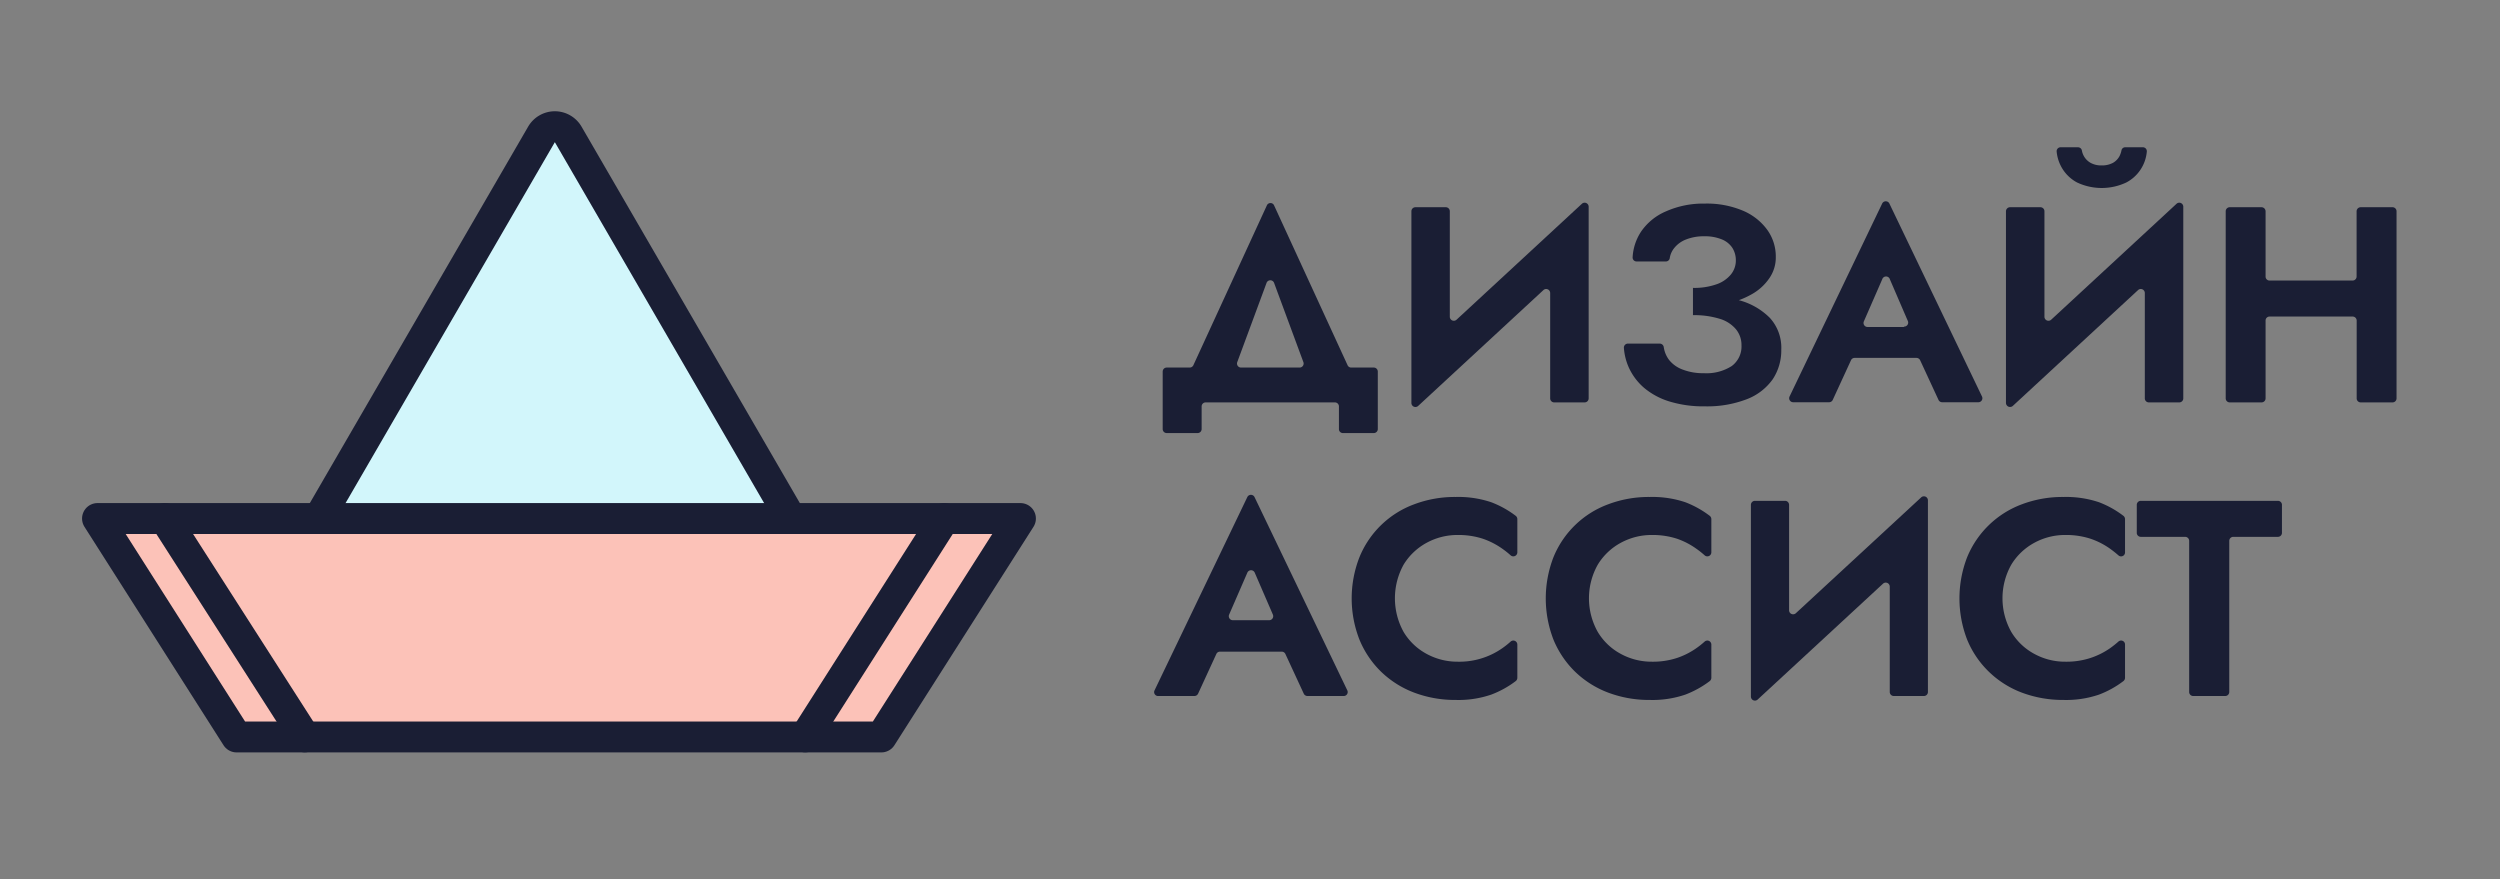 <?xml version="1.0" encoding="UTF-8"?> <svg xmlns="http://www.w3.org/2000/svg" id="Слой_1" data-name="Слой 1" viewBox="0 0 323.56 113.78"><rect x="0" y="0" width="323.56" height="113.78" fill="#808080" stroke="none"/> <defs> <style>.cls-1{fill:#d2f6fb;}.cls-2{fill:#1a1e34;}.cls-3{fill:#fcc2b8;}.cls-3,.cls-4{stroke:#1a1e34;stroke-linecap:round;stroke-linejoin:round;stroke-width:4px;}.cls-4{fill:#fff;}</style> </defs> <path class="cls-1" d="M30.39,91.83a2,2,0,0,1-1.73-3L70.08,17.4a2,2,0,0,1,1.73-1,2,2,0,0,1,1.73,1L115,88.82a2,2,0,0,1,0,2,2,2,0,0,1-1.73,1Z"></path> <path class="cls-2" d="M71.81,18.4l41.42,71.43H30.39L71.81,18.4m0-4a4,4,0,0,0-3.46,2L26.93,87.82a4,4,0,0,0,3.46,6h82.84a4,4,0,0,0,3.46-6L75.27,16.4a4,4,0,0,0-3.46-2Z"></path> <polygon class="cls-3" points="114.07 95.38 30.62 95.38 12.62 67.11 132.07 67.11 114.07 95.38"></polygon> <path class="cls-4" d="M21.33,67.11,39.44,95.37"></path> <path class="cls-4" d="M122.21,67.11l-18,28.26"></path> <path class="cls-2" d="M156.05,52.08h16.72a.52.52,0,0,1,.52.52v2.93a.51.51,0,0,0,.51.52h4a.52.52,0,0,0,.52-.52V48.09a.52.52,0,0,0-.52-.52h-2.92a.51.51,0,0,1-.47-.3l-9.51-20.68a.51.51,0,0,0-.94,0l-9.51,20.68a.52.52,0,0,1-.47.3H151a.52.52,0,0,0-.52.52v7.44a.52.52,0,0,0,.52.52h4a.52.52,0,0,0,.52-.52V52.6A.52.52,0,0,1,156.05,52.08Zm8.85-15.46,3.79,10.25a.52.52,0,0,1-.49.7h-7.58a.52.52,0,0,1-.49-.7l3.79-10.25A.52.52,0,0,1,164.9,36.62Z"></path> <path class="cls-2" d="M201.15,52.08h3.94a.52.52,0,0,0,.52-.52V26.75a.52.52,0,0,0-.87-.38l-16.22,15a.52.52,0,0,1-.88-.38V27.34a.52.52,0,0,0-.51-.52h-3.94a.52.52,0,0,0-.52.52V52.15a.52.52,0,0,0,.87.39l16.22-15a.52.52,0,0,1,.87.38V51.56A.52.52,0,0,0,201.15,52.08Z"></path> <path class="cls-2" d="M229.43,49.09a6.75,6.75,0,0,0,1.11-3.83,5.72,5.72,0,0,0-1.49-4.13,8.84,8.84,0,0,0-4-2.28,11.15,11.15,0,0,0,1.67-.77A6.72,6.72,0,0,0,229,36a4.69,4.69,0,0,0,.83-2.76,5.91,5.91,0,0,0-1.08-3.46,7.5,7.5,0,0,0-3.12-2.49,12,12,0,0,0-5-.94,11.83,11.83,0,0,0-5,1A7.39,7.39,0,0,0,212.38,30a6.67,6.67,0,0,0-1.08,3.3.51.51,0,0,0,.52.54h3.8a.51.51,0,0,0,.49-.46,2.72,2.72,0,0,1,.53-1.22A3.59,3.59,0,0,1,218.2,31a6.22,6.22,0,0,1,2.39-.42,5.73,5.73,0,0,1,2.25.4,2.94,2.94,0,0,1,1.37,1.1,3,3,0,0,1,.45,1.64,2.85,2.85,0,0,1-.63,1.79,4.14,4.14,0,0,1-1.86,1.28,8.67,8.67,0,0,1-3.06.47v3.53a11.13,11.13,0,0,1,3.46.47,4.36,4.36,0,0,1,2.11,1.36,3.21,3.21,0,0,1,.71,2.07,3.14,3.14,0,0,1-1.27,2.69,6.07,6.07,0,0,1-3.61.92,7.23,7.23,0,0,1-2.68-.45A4,4,0,0,1,216,46.56a3.64,3.64,0,0,1-.67-1.63.53.53,0,0,0-.52-.46h-4.11a.52.52,0,0,0-.53.54,7.47,7.47,0,0,0,.63,2.54,7.68,7.68,0,0,0,1.93,2.6A9.3,9.3,0,0,0,216,51.94a14.93,14.93,0,0,0,4.64.65,14.26,14.26,0,0,0,5.43-.92A7.32,7.32,0,0,0,229.43,49.09Z"></path> <path class="cls-2" d="M243.61,26.32l-12,25a.52.52,0,0,0,.47.74h4.65a.52.52,0,0,0,.47-.3l2.36-5.13a.52.52,0,0,1,.47-.31h8a.53.53,0,0,1,.48.3l2.38,5.14a.52.52,0,0,0,.47.3h4.69a.52.52,0,0,0,.47-.74l-12-25A.52.52,0,0,0,243.61,26.32Zm2.81,16h-4.71a.52.52,0,0,1-.48-.73l2.37-5.43a.52.52,0,0,1,1,0l2.34,5.43A.52.52,0,0,1,246.42,42.27Z"></path> <path class="cls-2" d="M268.81,23.61a7.47,7.47,0,0,0,6.4,0,5,5,0,0,0,2.64-4,.51.51,0,0,0-.51-.55h-2.27a.49.49,0,0,0-.5.4,3,3,0,0,1-.24.72,2.2,2.2,0,0,1-.85.89,3,3,0,0,1-1.48.34,2.84,2.84,0,0,1-1.44-.34,2.29,2.29,0,0,1-1.12-1.62.52.52,0,0,0-.51-.39H266.7a.51.51,0,0,0-.52.55,5.12,5.12,0,0,0,.64,2.05A5,5,0,0,0,268.81,23.61Z"></path> <path class="cls-2" d="M278.11,52.08h3.94a.52.52,0,0,0,.52-.52V26.75a.52.52,0,0,0-.87-.38l-16.22,15a.52.52,0,0,1-.88-.38V27.34a.52.52,0,0,0-.52-.52h-3.94a.53.53,0,0,0-.52.52V52.15a.53.53,0,0,0,.88.39l16.22-15a.52.52,0,0,1,.87.38V51.56A.52.52,0,0,0,278.11,52.08Z"></path> <path class="cls-2" d="M305,27.34v8.45a.52.52,0,0,1-.52.52H293.73a.51.51,0,0,1-.51-.52V27.34a.53.53,0,0,0-.52-.52h-4.12a.52.52,0,0,0-.52.52V51.56a.52.52,0,0,0,.52.52h4.12a.52.52,0,0,0,.52-.52V41.49a.51.51,0,0,1,.51-.52h10.76a.52.52,0,0,1,.52.52V51.56a.52.52,0,0,0,.52.52h4.12a.52.52,0,0,0,.52-.52V27.34a.52.52,0,0,0-.52-.52h-4.12A.53.53,0,0,0,305,27.34Z"></path> <path class="cls-2" d="M149.94,90.08h4.65a.53.53,0,0,0,.47-.3l2.36-5.13a.51.51,0,0,1,.47-.31h8a.52.52,0,0,1,.47.3l2.38,5.14a.53.53,0,0,0,.47.3h4.69a.51.51,0,0,0,.47-.74l-12-25a.52.52,0,0,0-.94,0l-12,25A.51.51,0,0,0,149.94,90.08Zm14.32-9.81h-4.71a.52.52,0,0,1-.47-.73l2.36-5.43a.52.52,0,0,1,.95,0l2.35,5.43A.52.52,0,0,1,164.26,80.27Z"></path> <path class="cls-2" d="M188.4,64.32a14.82,14.82,0,0,0-5.35.94,12.2,12.2,0,0,0-7.11,6.87,14.65,14.65,0,0,0,0,10.64,12.33,12.33,0,0,0,2.81,4.17,12.53,12.53,0,0,0,4.3,2.71,15,15,0,0,0,5.35.94,13.07,13.07,0,0,0,4.6-.69,12.6,12.6,0,0,0,3.17-1.75.55.55,0,0,0,.21-.43v-4.3a.52.52,0,0,0-.86-.39,11,11,0,0,1-1.11.88,9.69,9.69,0,0,1-5.75,1.73,8.33,8.33,0,0,1-4-1,7.76,7.76,0,0,1-3-2.85,9,9,0,0,1,0-8.71,7.88,7.88,0,0,1,3-2.84,8.33,8.33,0,0,1,4-1,10.23,10.23,0,0,1,3.21.47A9.88,9.88,0,0,1,194.41,71a11,11,0,0,1,1.11.88.52.52,0,0,0,.86-.39v-4.3a.55.55,0,0,0-.21-.43A12.6,12.6,0,0,0,193,65,13.33,13.33,0,0,0,188.4,64.32Z"></path> <path class="cls-2" d="M213.51,64.32a14.82,14.82,0,0,0-5.35.94,12.2,12.2,0,0,0-7.11,6.87,14.79,14.79,0,0,0,0,10.64,12.33,12.33,0,0,0,2.81,4.17,12.53,12.53,0,0,0,4.3,2.71,15,15,0,0,0,5.35.94,13.17,13.17,0,0,0,4.61-.69,12.71,12.71,0,0,0,3.16-1.75.55.55,0,0,0,.21-.43v-4.3a.52.52,0,0,0-.86-.39,11,11,0,0,1-1.11.88A9.72,9.72,0,0,1,217,85.17a10,10,0,0,1-3.21.47,8.33,8.33,0,0,1-4-1,7.73,7.73,0,0,1-3-2.85,8.89,8.89,0,0,1,0-8.71,7.85,7.85,0,0,1,3-2.84,8.33,8.33,0,0,1,4-1,10.23,10.23,0,0,1,3.21.47A9.72,9.72,0,0,1,219.52,71a11,11,0,0,1,1.11.88.52.52,0,0,0,.86-.39v-4.3a.55.55,0,0,0-.21-.43A12.71,12.71,0,0,0,218.12,65,13.43,13.43,0,0,0,213.51,64.32Z"></path> <path class="cls-2" d="M231.07,64.82h-3.94a.52.52,0,0,0-.52.52V90.15a.52.52,0,0,0,.87.39l16.23-15a.52.52,0,0,1,.87.38V89.56a.52.52,0,0,0,.52.52H249a.52.52,0,0,0,.52-.52V64.75a.52.52,0,0,0-.87-.38l-16.23,15a.52.52,0,0,1-.87-.38V65.34A.52.52,0,0,0,231.07,64.82Z"></path> <path class="cls-2" d="M267.06,64.32a14.87,14.87,0,0,0-5.36.94,12.28,12.28,0,0,0-7.11,6.87,14.79,14.79,0,0,0,0,10.64,12.21,12.21,0,0,0,2.82,4.17,12.39,12.39,0,0,0,4.29,2.71,15.09,15.09,0,0,0,5.36.94,13.15,13.15,0,0,0,4.6-.69,12.54,12.54,0,0,0,3.16-1.75.55.55,0,0,0,.21-.43v-4.3a.51.51,0,0,0-.85-.39,12.27,12.27,0,0,1-1.11.88,9.79,9.79,0,0,1-2.55,1.26,10,10,0,0,1-3.21.47,8.29,8.29,0,0,1-4-1,7.76,7.76,0,0,1-3-2.85,8.89,8.89,0,0,1,0-8.71,7.88,7.88,0,0,1,3-2.84,8.29,8.29,0,0,1,4-1,10.23,10.23,0,0,1,3.21.47A9.79,9.79,0,0,1,273.07,71a13.84,13.84,0,0,1,1.11.88.51.51,0,0,0,.85-.39v-4.3a.55.55,0,0,0-.21-.43A12.54,12.54,0,0,0,271.66,65,13.41,13.41,0,0,0,267.06,64.32Z"></path> <path class="cls-2" d="M277.07,69.48h5.74a.52.52,0,0,1,.52.52V89.56a.52.52,0,0,0,.52.52H288a.52.52,0,0,0,.52-.52V70a.52.52,0,0,1,.52-.52h5.78a.52.52,0,0,0,.52-.52V65.34a.52.52,0,0,0-.52-.52H277.07a.52.52,0,0,0-.52.52V69A.52.52,0,0,0,277.07,69.48Z"></path> </svg> 